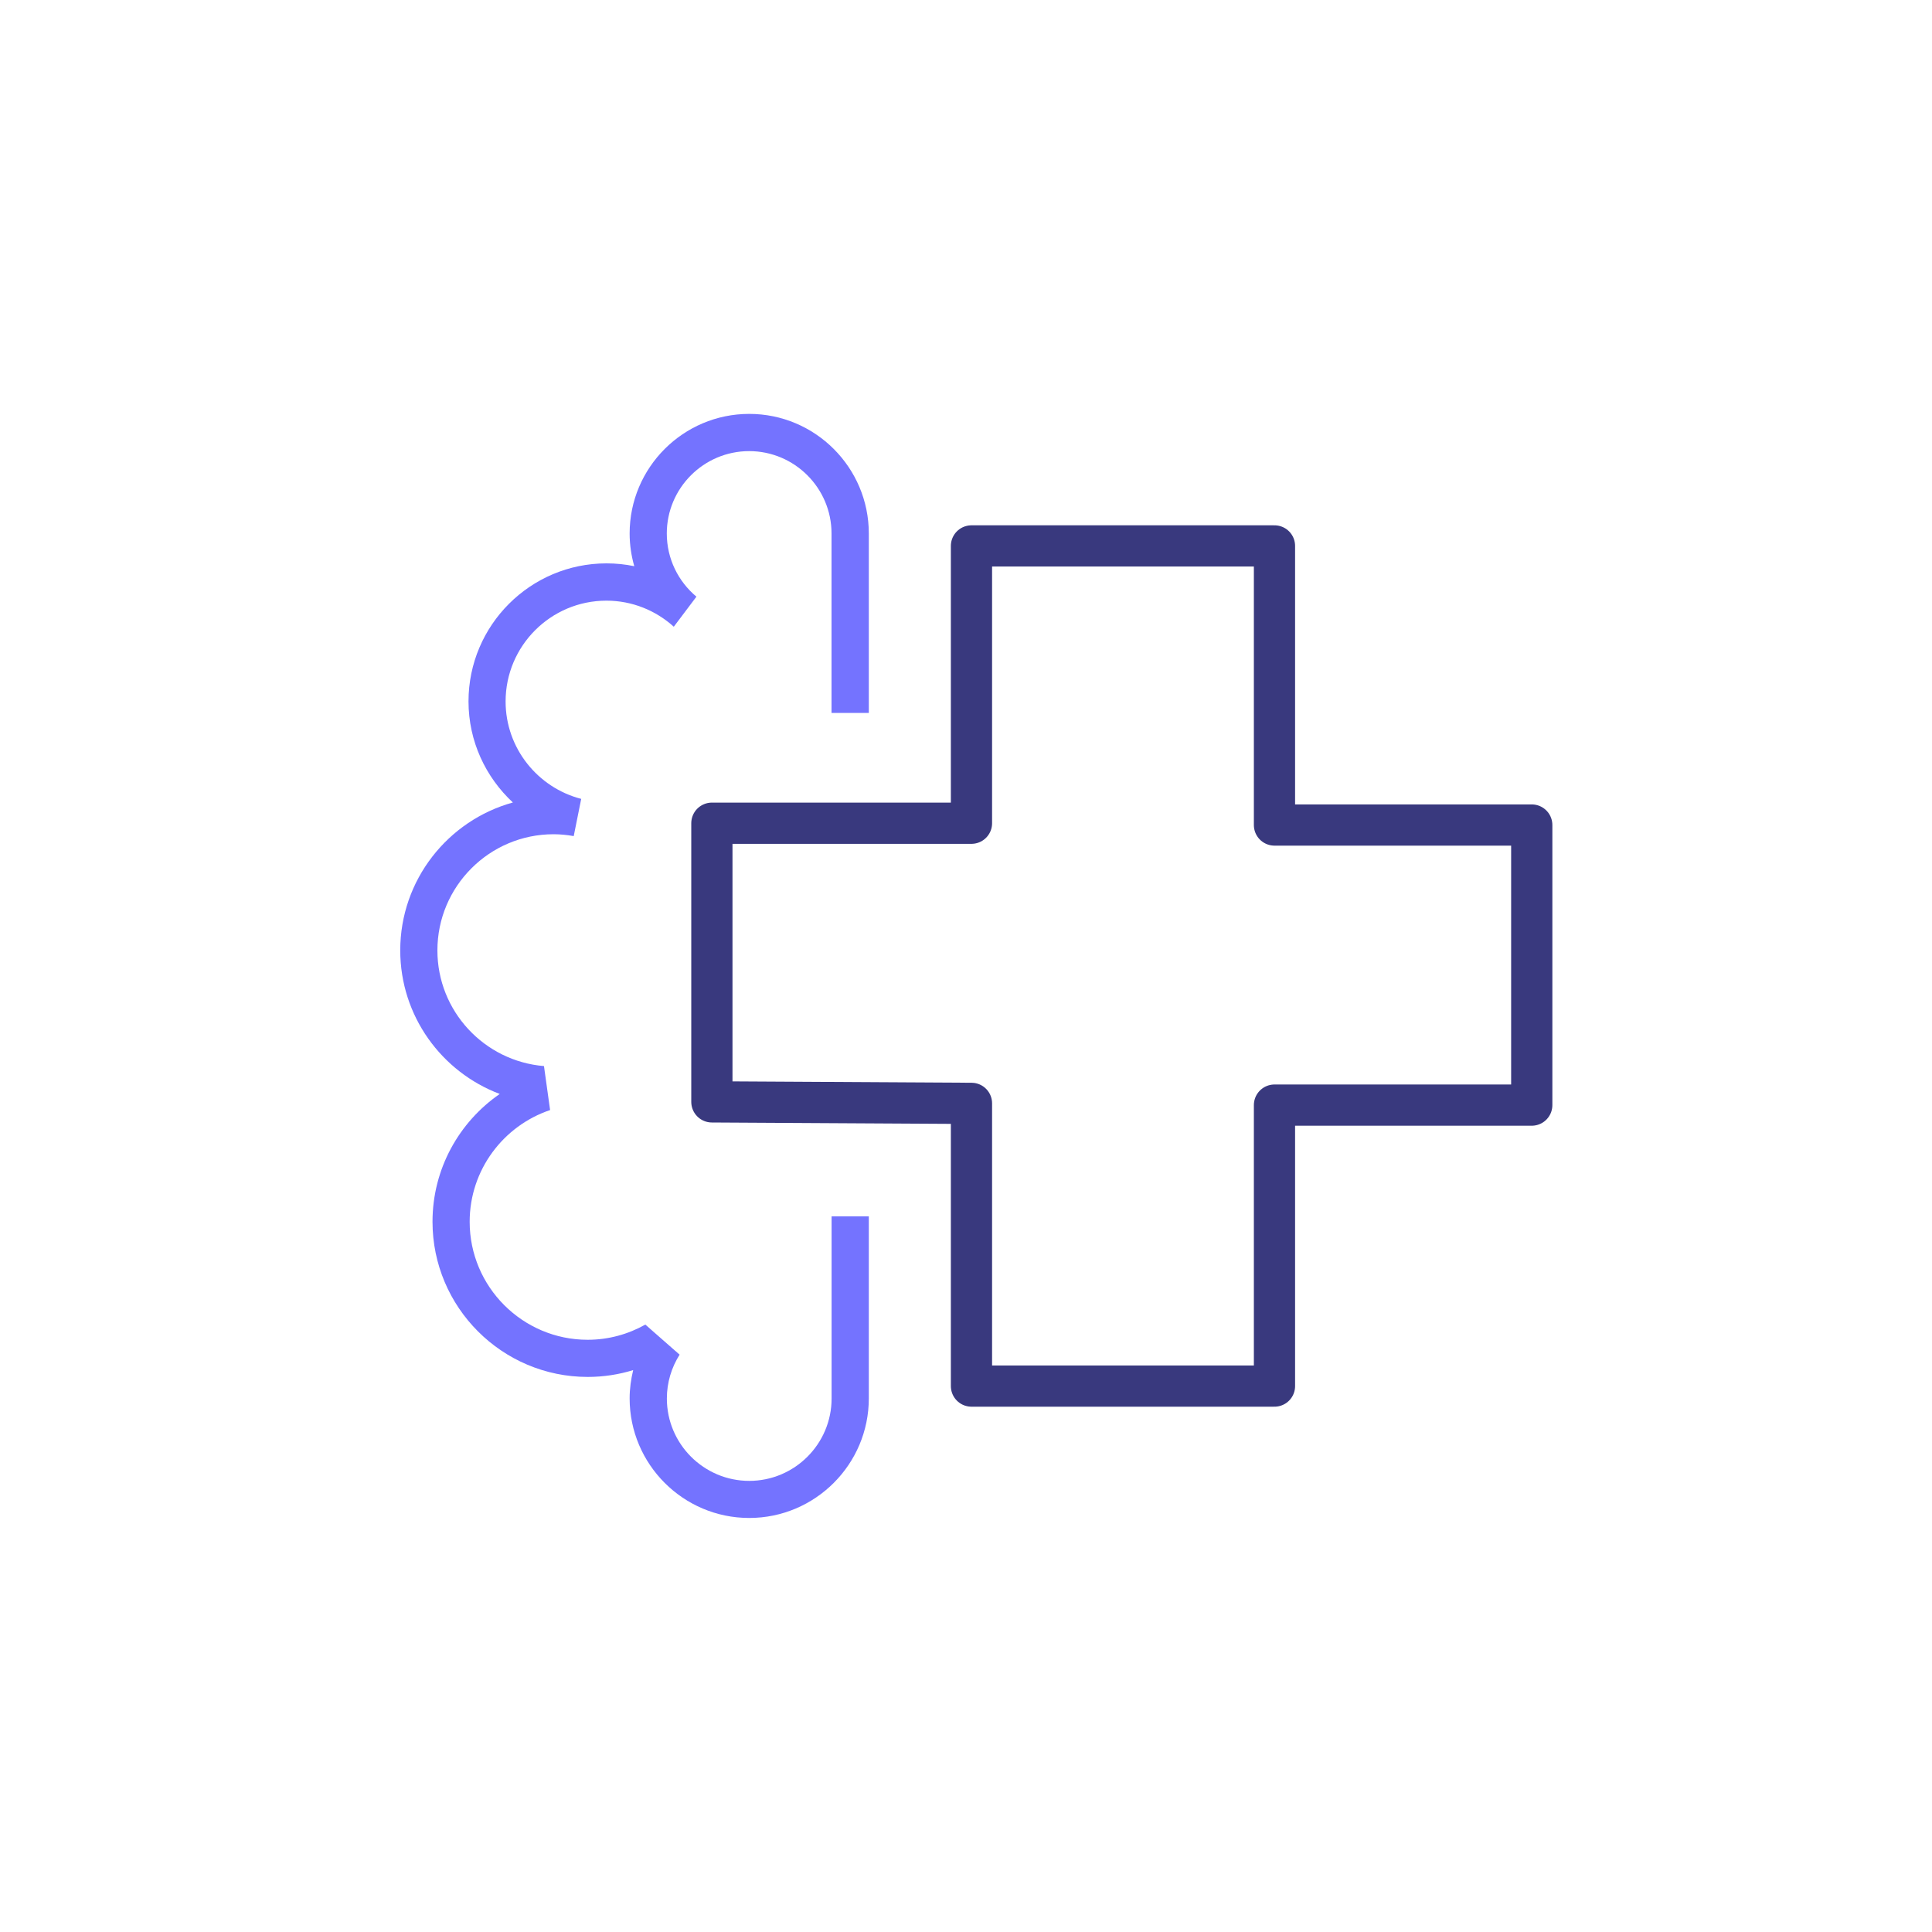 <?xml version="1.0" encoding="UTF-8"?>
<svg id="Layer_1" data-name="Layer 1" xmlns="http://www.w3.org/2000/svg" viewBox="0 0 300 300">
  <defs>
    <style>
      .cls-1 {
        fill: none;
        stroke: #39397e;
        stroke-linejoin: round;
        stroke-width: 6.4px;
      }

      .cls-2 {
        fill: #7473ff;
        stroke-width: 0px;
      }
    </style>
  </defs>
  <path class="cls-2" d="M129.13,188.89v28.27c0,7.05-5.74,12.79-12.79,12.79s-12.79-5.74-12.79-12.79c0-2.5.73-4.83,1.98-6.81l-.78-.68-3.6-3.16-.94-.83c-2.65,1.49-5.7,2.36-8.96,2.36-10.1,0-18.32-8.22-18.32-18.32,0-8.06,5.24-14.91,12.49-17.35l-.14-1-.67-4.81-.14-1.02c-9.25-.76-16.55-8.52-16.55-17.96,0-9.95,8.09-18.04,18.04-18.04,1.07,0,2.11.11,3.13.29l.02-.11,1.12-5.57.02-.1c-6.74-1.74-11.74-7.86-11.74-15.13,0-8.63,7.02-15.65,15.65-15.65,4.03,0,7.69,1.54,10.47,4.05l.04-.06,3.45-4.58.02-.03c-2.81-2.35-4.6-5.87-4.6-9.81,0-7.05,5.74-12.79,12.79-12.79s12.79,5.74,12.79,12.79v27.86h5.79v-27.86c0-10.24-8.33-18.57-18.57-18.57s-18.57,8.33-18.57,18.57c0,1.76.26,3.46.72,5.08-1.39-.29-2.84-.44-4.31-.44-11.82,0-21.43,9.61-21.43,21.43,0,6.2,2.67,11.78,6.89,15.7-10.07,2.78-17.49,12.02-17.49,22.96,0,10.19,6.43,18.9,15.45,22.3-6.3,4.35-10.44,11.62-10.44,19.84,0,13.29,10.81,24.1,24.1,24.1,2.45,0,4.82-.37,7.06-1.06-.34,1.41-.55,2.88-.55,4.39,0,10.24,8.33,18.57,18.57,18.57s18.57-8.33,18.57-18.57v-28.27h-5.79Z"/>
  <polygon class="cls-1" points="150.85 171.33 150.85 215.23 197.9 215.23 197.9 171.6 237.85 171.6 237.85 128.11 197.9 128.11 197.9 84.77 150.85 84.77 150.85 127.83 110.54 127.83 110.54 171.1 150.85 171.33"/>
</svg>